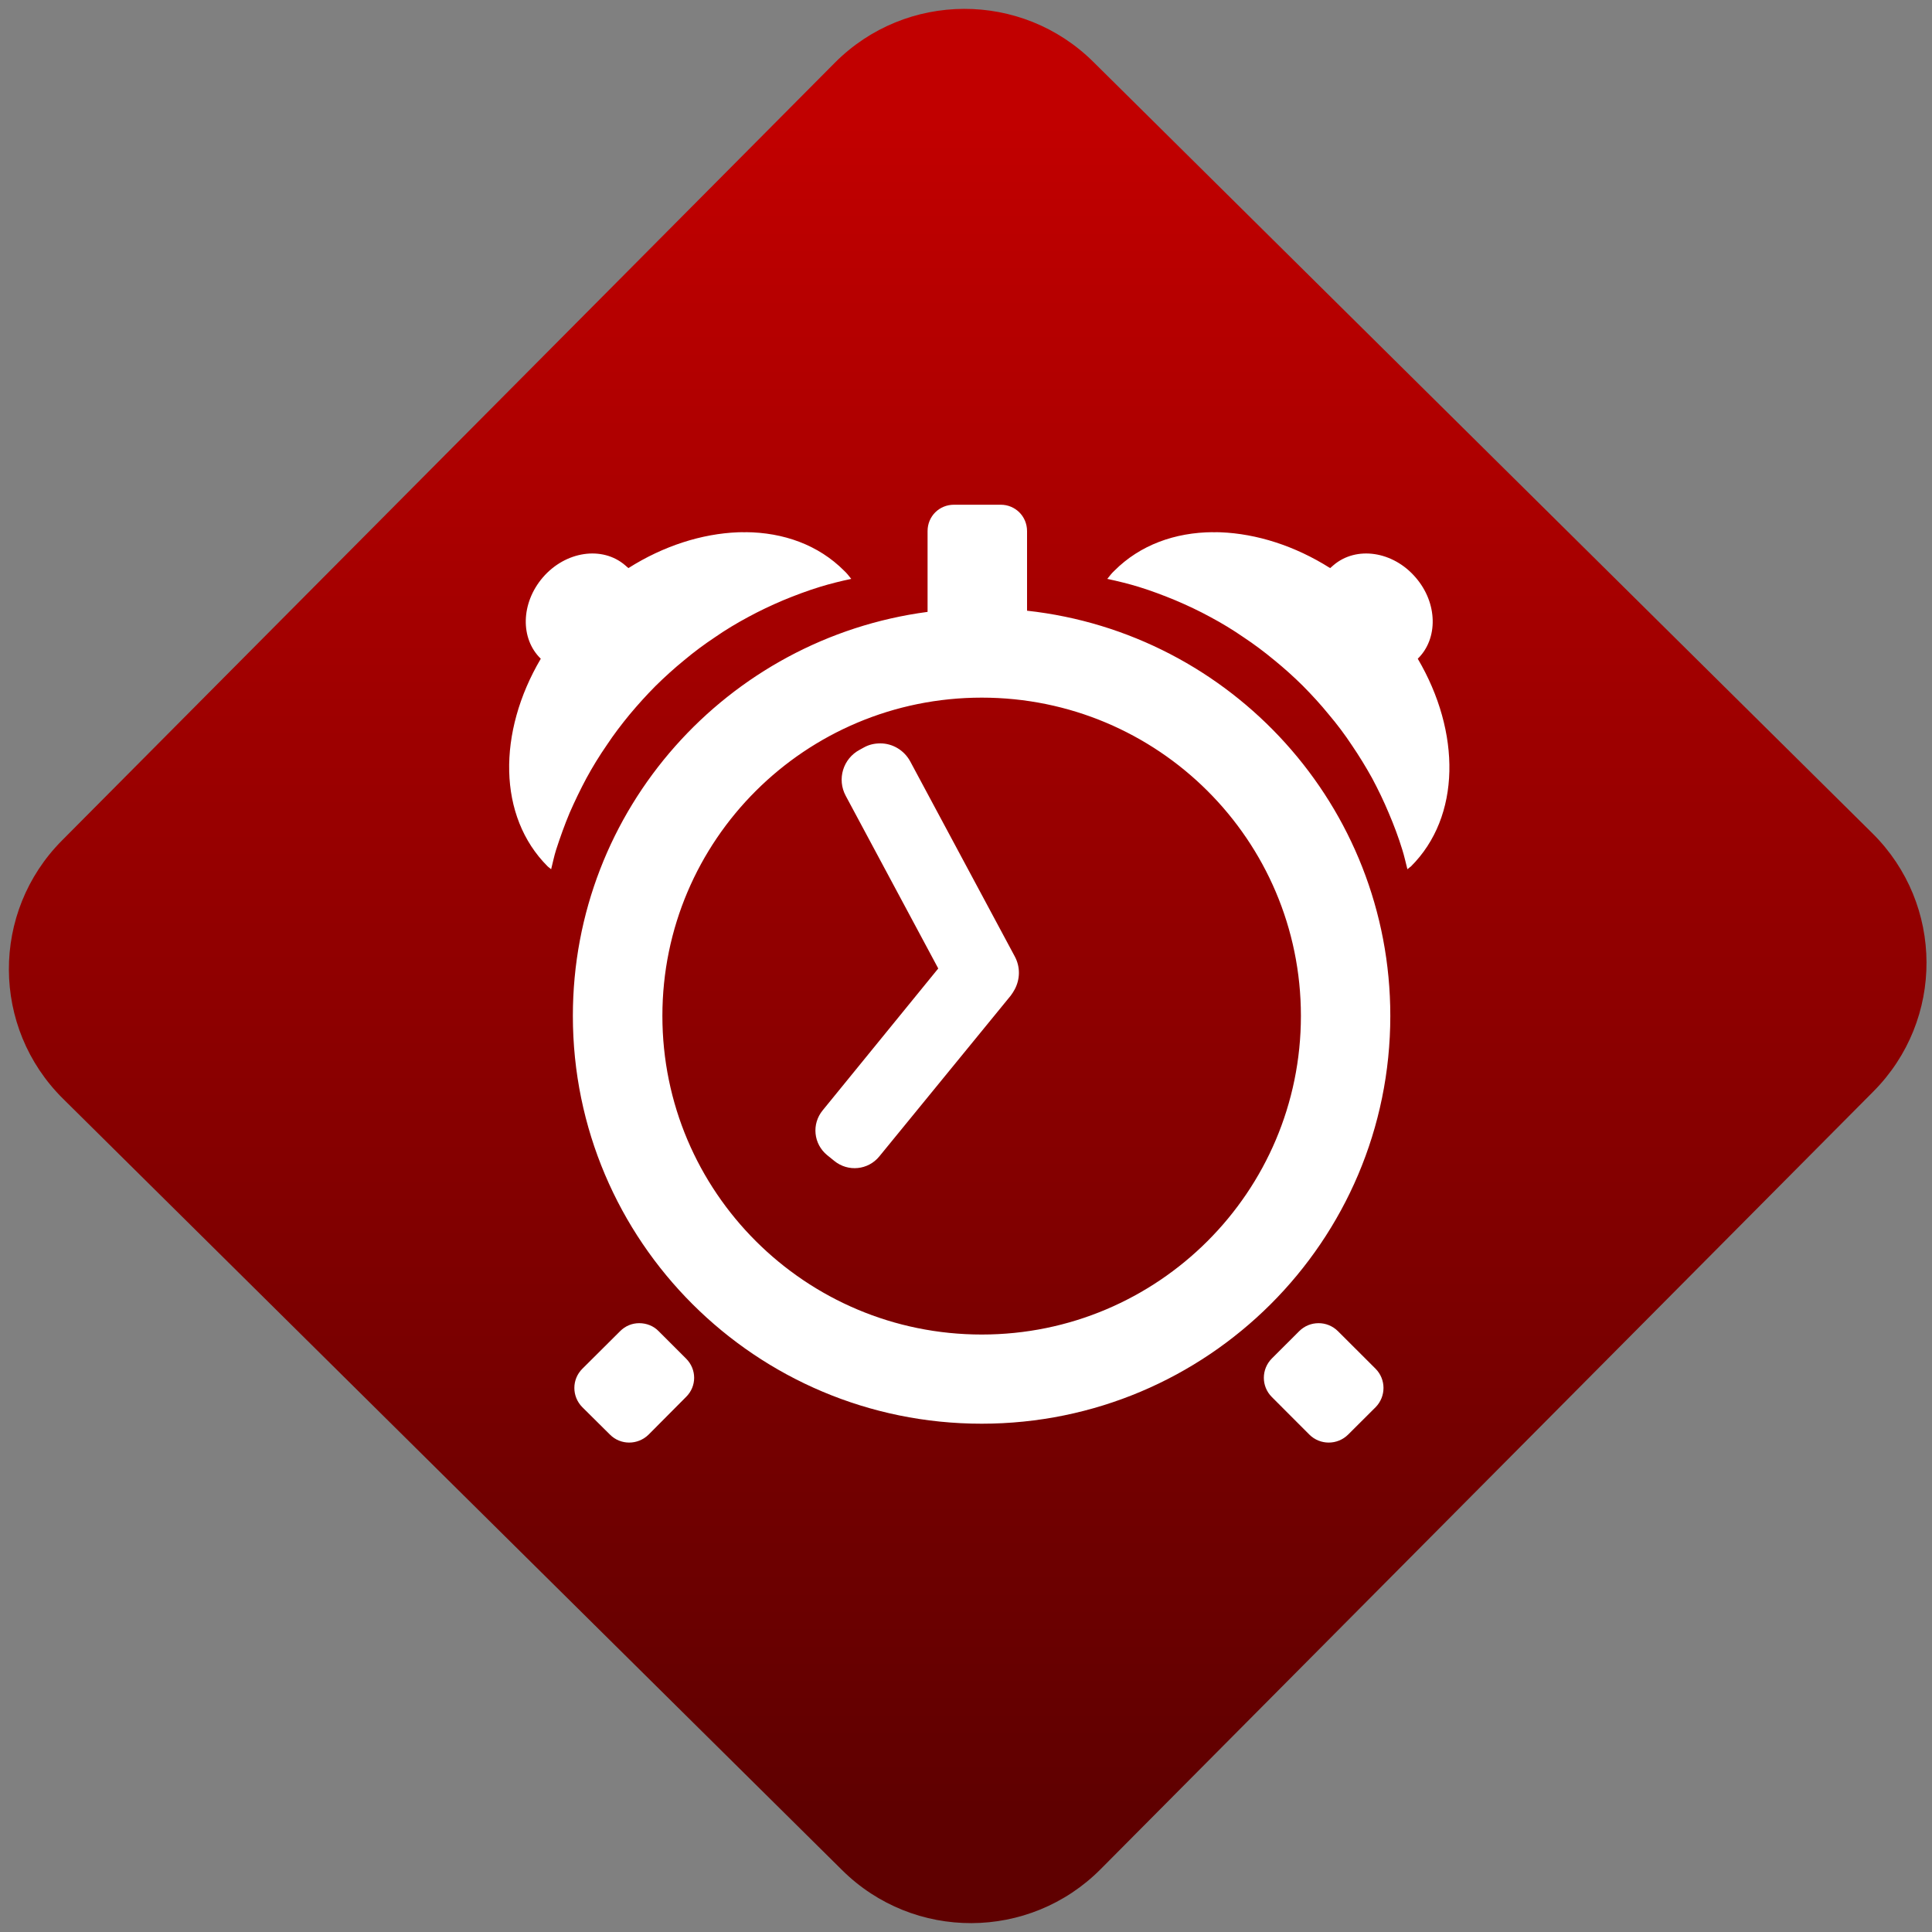 <svg width="64" height="64" viewBox="0 0 64 64" version="1.1"><rect x="0" y="0" width="64" height="64" fill="#808080" stroke="none"/><defs><linearGradient id="linear-pattern-0" gradientUnits="userSpaceOnUse" x1="0" y1="0" x2="0" y2="1" gradientTransform="matrix(60, 0, 0, 56, 0, 4)"><stop offset="0" stop-color="#c10000" stop-opacity="1"/><stop offset="1" stop-color="#5f0000" stop-opacity="1"/></linearGradient></defs><path fill="url(#linear-pattern-0)" fill-opacity="1" d="M 36.219 2.051 L 62.027 27.605 C 64.402 29.957 64.418 33.785 62.059 36.156 L 36.461 61.918 C 34.105 64.289 30.27 64.305 27.895 61.949 L 2.086 36.395 C -0.289 34.043 -0.305 30.215 2.051 27.844 L 27.652 2.082 C 30.008 -0.289 33.844 -0.305 36.219 2.051 Z M 36.219 2.051 " /><g transform="matrix(1.008,0,0,1.003,16.221,16.077)"><path fill-rule="evenodd" fill="rgb(100%, 100%, 100%)" fill-opacity="1" d="M 15.258 0.641 C 14.773 0.641 14.391 1.023 14.391 1.512 L 14.391 4.18 C 7.812 5.055 2.734 10.695 2.734 17.523 C 2.734 24.961 8.75 30.992 16.168 30.992 C 23.586 30.992 29.598 24.961 29.598 17.523 C 29.598 10.594 24.379 4.883 17.66 4.141 L 17.66 1.512 C 17.66 1.023 17.273 0.641 16.797 0.641 L 15.258 0.641 M 8.406 1.551 C 8.328 1.547 8.242 1.547 8.16 1.551 C 6.977 1.598 5.719 1.996 4.559 2.734 C 4.523 2.703 4.488 2.672 4.453 2.641 C 3.703 1.992 2.492 2.172 1.746 3.043 C 1.023 3.891 1 5.066 1.68 5.727 C 0.254 8.156 0.262 10.938 1.906 12.586 C 1.938 12.617 1.984 12.648 2.02 12.68 C 2.074 12.469 2.117 12.246 2.184 12.035 C 2.316 11.625 2.461 11.219 2.625 10.824 C 2.797 10.43 2.98 10.047 3.18 9.672 C 3.383 9.297 3.605 8.934 3.844 8.586 C 4.078 8.23 4.336 7.891 4.602 7.566 C 4.875 7.238 5.156 6.926 5.453 6.625 C 5.754 6.328 6.066 6.043 6.391 5.777 C 6.715 5.504 7.055 5.25 7.406 5.016 C 7.754 4.773 8.117 4.555 8.492 4.352 C 8.867 4.148 9.25 3.965 9.645 3.797 C 10.039 3.633 10.445 3.48 10.859 3.352 C 11.191 3.25 11.535 3.164 11.883 3.09 C 11.805 2.992 11.734 2.898 11.648 2.82 C 10.805 1.969 9.656 1.555 8.406 1.547 M 23.77 1.547 C 22.523 1.555 21.375 1.969 20.531 2.82 C 20.445 2.898 20.375 2.992 20.297 3.09 C 20.641 3.164 20.992 3.25 21.324 3.352 C 21.738 3.48 22.141 3.633 22.535 3.797 C 22.93 3.965 23.316 4.148 23.688 4.352 C 24.066 4.555 24.422 4.773 24.773 5.016 C 25.125 5.25 25.461 5.504 25.789 5.777 C 26.113 6.043 26.43 6.328 26.727 6.625 C 27.023 6.926 27.309 7.238 27.574 7.566 C 27.848 7.891 28.102 8.23 28.336 8.586 C 28.574 8.938 28.793 9.297 29 9.672 C 29.199 10.047 29.383 10.43 29.547 10.824 C 29.715 11.219 29.867 11.625 29.992 12.035 C 30.059 12.246 30.105 12.469 30.16 12.68 C 30.195 12.648 30.238 12.617 30.277 12.586 C 31.922 10.938 31.922 8.156 30.5 5.727 C 31.176 5.066 31.156 3.883 30.43 3.043 C 29.688 2.172 28.477 1.992 27.727 2.641 C 27.688 2.672 27.656 2.703 27.621 2.734 C 26.461 1.996 25.203 1.598 24.02 1.551 C 23.938 1.547 23.855 1.547 23.77 1.551 M 16.172 7.012 C 21.961 7.012 26.66 11.715 26.66 17.523 C 26.66 23.336 21.961 28.047 16.172 28.047 C 10.375 28.047 5.676 23.336 5.676 17.523 C 5.676 11.715 10.375 7.012 16.172 7.012 M 12.836 8.523 C 12.652 8.523 12.469 8.562 12.301 8.656 L 12.16 8.734 C 11.613 9.027 11.406 9.707 11.703 10.258 L 14.742 15.957 L 10.945 20.641 C 10.574 21.094 10.641 21.754 11.094 22.125 L 11.324 22.312 C 11.777 22.684 12.438 22.617 12.805 22.164 L 17.125 16.852 C 17.176 16.781 17.223 16.711 17.258 16.641 C 17.43 16.312 17.445 15.914 17.258 15.562 L 13.82 9.117 C 13.617 8.742 13.234 8.523 12.84 8.523 M 4.914 27.672 C 4.688 27.672 4.461 27.758 4.285 27.938 L 3.047 29.176 C 2.695 29.527 2.695 30.094 3.047 30.449 L 3.953 31.352 C 4.301 31.703 4.867 31.703 5.223 31.352 L 6.453 30.109 C 6.809 29.758 6.809 29.195 6.453 28.84 L 5.555 27.938 C 5.383 27.758 5.148 27.672 4.914 27.672 M 27.242 27.672 C 27.008 27.672 26.781 27.758 26.602 27.938 L 25.703 28.84 C 25.355 29.195 25.355 29.758 25.703 30.109 L 26.938 31.352 C 27.289 31.703 27.859 31.703 28.211 31.352 L 29.113 30.449 C 29.461 30.094 29.461 29.527 29.113 29.176 L 27.879 27.938 C 27.699 27.758 27.469 27.672 27.242 27.672 "/></g></svg>
